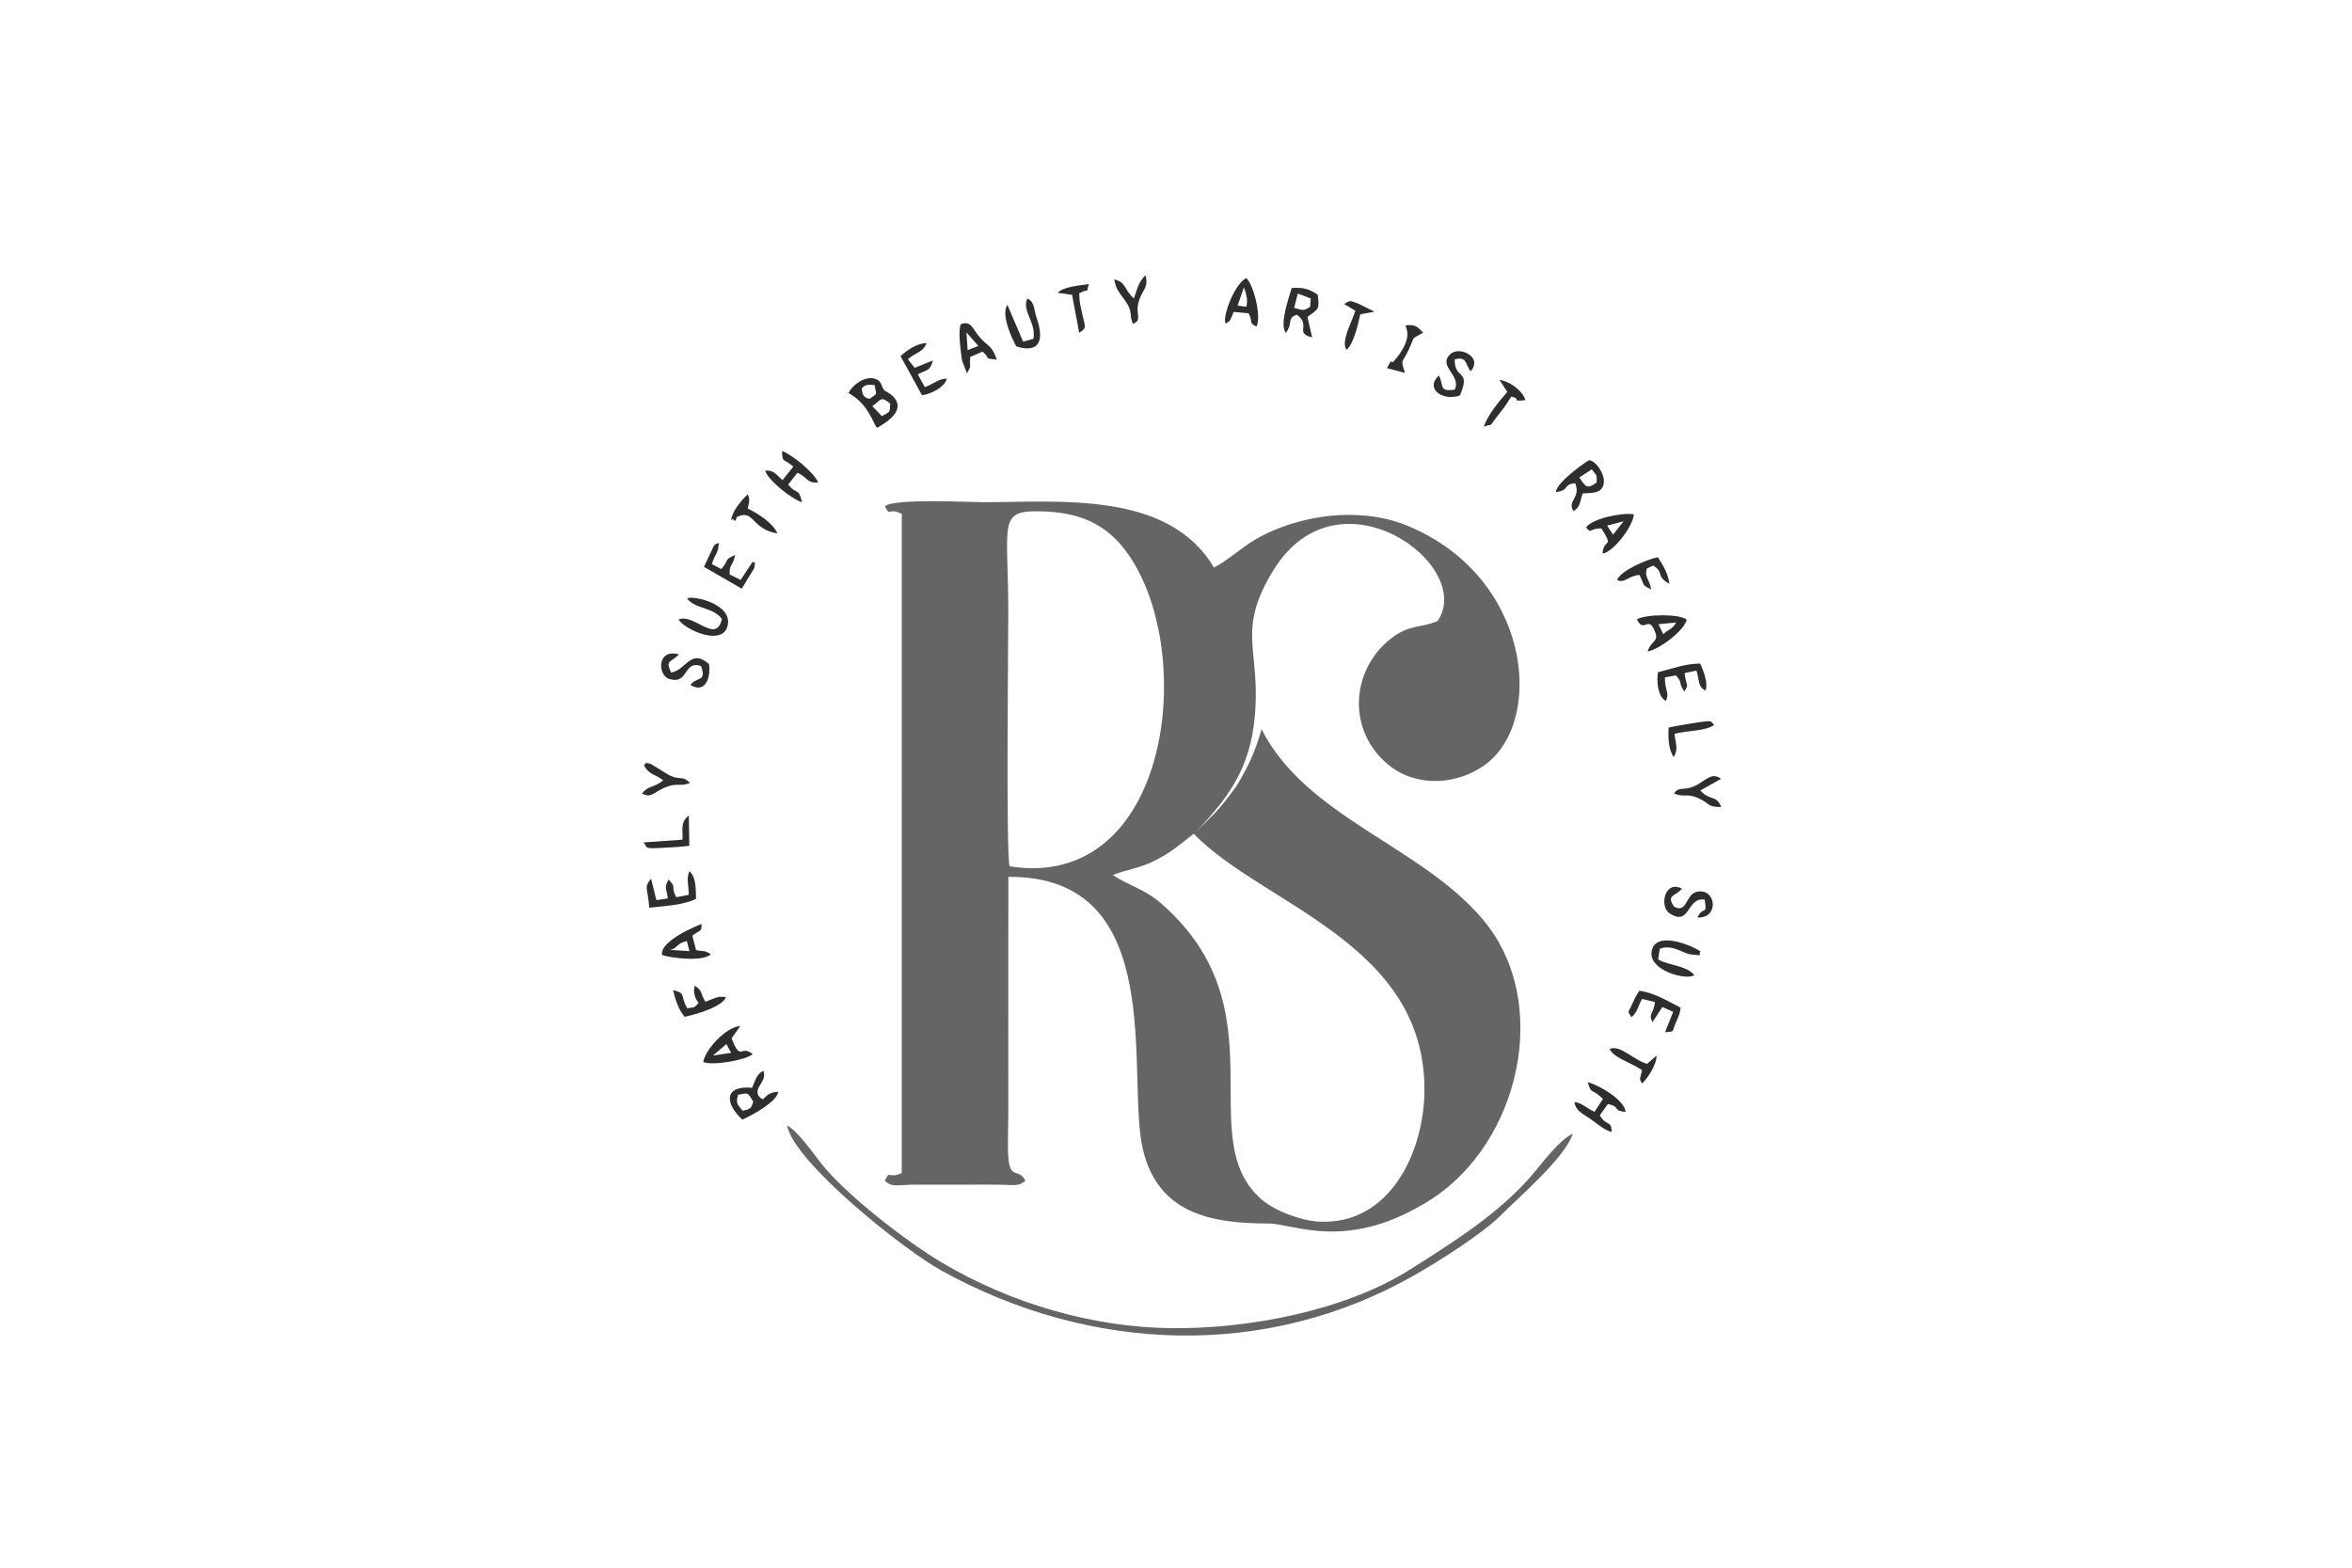 <?xml version="1.0" encoding="UTF-8"?>
<svg xmlns="http://www.w3.org/2000/svg" xmlns:xlink="http://www.w3.org/1999/xlink" width="600pt" height="400pt" viewBox="0 0 1200 847" version="1.1">
<g id="surface1">
<path style=" stroke:none;fill-rule:evenodd;fill:rgb(39.608%,39.608%,39.608%);fill-opacity:1;" d="M 510.098 468.062 C 508.133 460.027 509.398 348.773 509.398 330.453 C 509.398 285.02 503.988 276.309 523.883 276.242 C 543.555 276.176 559.691 280.629 572.094 296.617 C 612.359 348.52 598.199 481.965 510.098 468.062 Z M 646.227 394.023 C 642.254 407.953 638.277 415.324 632.551 424.887 C 621.738 439.762 620.527 439.562 609.617 450.527 C 647.004 488.992 734.926 509.586 734.199 589.535 C 733.895 622.957 715.164 662.184 676.949 660.02 C 667.629 659.492 653.477 654.305 646.316 648.125 C 607.973 615.062 657.57 545.742 592.379 488.477 C 582.852 480.109 575.055 478.793 565.895 472.809 C 573.723 469.562 580.449 469.262 589.754 464.383 C 598.133 459.988 603.176 455.414 610.215 449.93 C 631.129 428.535 641.473 411.363 642.941 381.75 C 644.555 349.301 633.297 339.516 652.633 308.059 C 687.75 250.922 761.941 305.496 741.277 335.586 C 731.949 339.422 726.184 337.266 716.426 344.77 C 693.727 362.227 692.434 395.824 715.555 413.855 C 730.559 425.555 752.543 424.031 767.438 412.832 C 799.449 388.758 791.512 310.977 724.418 283.812 C 706.43 276.531 684.941 276.816 666.395 281.836 C 658.137 284.07 649.488 287.496 642.145 291.898 C 635.332 295.984 626.191 304.078 620.465 306.621 C 595.984 265.051 536.941 271.332 495.457 271.332 C 488.59 271.332 447.43 269.184 442.766 273.512 C 445.805 279.684 444.246 273.879 451.875 277.641 L 451.852 633.777 C 444.23 637.238 445.762 631.645 442.703 637.938 C 446.934 641.703 448.039 640.105 459.824 640.051 L 499.73 640.043 C 513.898 640.055 514.438 641.262 518.66 637.992 C 515.043 630.691 510.406 637.844 509.438 625.234 C 508.949 618.887 509.398 610.352 509.398 603.773 L 509.441 473.754 C 596.727 473.082 572.762 581.859 582.156 621.168 C 590.449 655.855 619.289 661.02 649.773 661.031 C 663.711 661.039 692.836 676.855 737.812 648 C 785.367 617.492 803.316 541.855 766.09 497.176 C 732.637 457.023 670.473 441.785 646.227 394.023 Z M 646.227 394.023 "/>
<path style=" stroke:none;fill-rule:evenodd;fill:rgb(39.608%,39.608%,39.608%);fill-opacity:1;" d="M 408.145 628.352 C 403.688 622.676 395.852 611.199 389.867 608.086 C 394.062 628.504 453.227 675.332 472.863 686.238 C 553.535 731.059 648.621 734.672 728.863 688.93 C 742.082 681.391 765.562 666.602 775.898 656.203 C 786.266 645.77 810.059 625.551 814.367 612.504 C 807.148 615.93 798.777 627.141 793.316 633.68 C 775.238 655.336 748.941 671.672 726.207 686.039 C 691.18 708.168 639.086 717.984 598.07 717.605 C 554.883 717.207 510.773 704.203 473.711 682.266 C 454.195 670.715 421.387 645.211 408.145 628.352 Z M 408.145 628.352 "/>
<path style=" stroke:none;fill-rule:evenodd;fill:rgb(18.039%,18.039%,18.039%);fill-opacity:1;" d="M 435.973 219.48 C 441.086 215.758 440.434 213.859 445.641 218.047 C 445.246 223.234 445.984 222.035 441.125 224.84 Z M 434.512 215.457 C 431.438 215.086 430.457 213.109 430.215 209.867 C 432.383 207.465 433.883 207.871 437.18 208.004 C 438.086 213.664 439.152 212.199 434.512 215.457 Z M 423.105 212.359 C 433.742 218.309 435.816 227.547 438.449 231.176 C 460.801 218.91 442.695 211.176 442.598 211.066 C 440.355 208.555 441.531 205.672 436.895 204.512 C 431.77 203.234 425.121 207.988 423.105 212.359 Z M 423.105 212.359 "/>
<path style=" stroke:none;fill-rule:evenodd;fill:rgb(18.039%,18.039%,18.039%);fill-opacity:1;" d="M 824.594 253.566 C 827.684 257.898 827.074 255.469 827.277 260.641 C 822.293 264.277 821.355 263.453 817.895 257.965 Z M 805.184 265.84 C 812.887 264.992 808.895 261.602 815.625 261.082 C 818.875 269.363 811.07 270.246 814.695 276.16 C 818.43 273.977 818.109 271.254 819.664 266.613 C 824.195 266.18 830.387 267.023 831.102 260.82 C 831.672 255.871 826.578 248.754 823.074 248.66 C 822.695 248.648 805.727 260.168 805.184 265.84 Z M 805.184 265.84 "/>
<path style=" stroke:none;fill-rule:evenodd;fill:rgb(18.039%,18.039%,18.039%);fill-opacity:1;" d="M 665.805 158.586 L 672.797 161.281 L 672.453 165.727 C 668.82 168.262 668.426 167.555 663.816 166.324 Z M 659.34 179.867 C 663.652 173.895 659.477 172.129 665.297 170.027 C 673.207 175.793 663.746 179.949 673.539 182.266 L 670.984 171.207 C 677.016 166.828 677.645 167.258 676.516 159.199 C 671.559 155.84 668.422 155.25 662.473 155.633 C 660.98 160.988 655.734 175.148 659.34 179.867 Z M 659.34 179.867 "/>
<path style=" stroke:none;fill-rule:evenodd;fill:rgb(18.039%,18.039%,18.039%);fill-opacity:1;" d="M 363.445 591.465 C 369.254 590.43 368.461 590.086 371.648 595.176 C 370.367 598.723 370.648 599.043 365.938 600.152 C 362.887 596.309 362.164 596.293 363.445 591.465 Z M 371.02 587.707 C 355.23 586.289 356.633 596.707 365.766 604.91 C 371.168 602.461 384.281 595.398 385.141 589.926 C 376.141 590.215 378.586 596.961 374.5 592.016 C 371.879 587.426 379.262 584.344 377.164 578.535 C 373.172 580.57 373.129 583.078 371.02 587.707 Z M 371.02 587.707 "/>
<path style=" stroke:none;fill-rule:evenodd;fill:rgb(18.039%,18.039%,18.039%);fill-opacity:1;" d="M 836.105 288.848 L 832.887 284.004 L 841.77 281.645 Z M 821.496 284.902 C 824.688 288.812 822.676 285.52 829.766 285.488 C 836.969 296.715 830.875 290.527 830.434 299.098 C 836.324 298.242 846.914 284.352 847.32 277.906 C 841.016 276.785 825.109 280.074 821.496 284.902 Z M 821.496 284.902 "/>
<path style=" stroke:none;fill-rule:evenodd;fill:rgb(18.039%,18.039%,18.039%);fill-opacity:1;" d="M 357.129 564.098 L 359.684 568.816 L 349.891 570.27 Z M 344.602 573.816 C 349.848 575.84 366.977 572.91 371.344 569.609 C 364.824 563.949 365.004 574.246 359.965 561.012 L 364.621 554.352 C 357.086 554.84 345.914 566.637 344.602 573.816 Z M 344.602 573.816 "/>
<path style=" stroke:none;fill-rule:evenodd;fill:rgb(18.039%,18.039%,18.039%);fill-opacity:1;" d="M 863.215 342.652 L 860.605 337.27 L 870.18 336.32 C 867.938 340.227 867.004 339.176 863.215 342.652 Z M 848.961 334.602 C 852.875 342.793 855.223 331.434 858.961 341.871 C 860.723 346.801 856.699 345.996 854.754 351.961 C 860.617 351.191 874.781 340.586 875.867 334.777 C 871.855 331.52 853.898 331.836 848.961 334.602 Z M 848.961 334.602 "/>
<path style=" stroke:none;fill-rule:evenodd;fill:rgb(18.039%,18.039%,18.039%);fill-opacity:1;" d="M 393.285 252.109 L 387.441 259.426 C 383.828 256.184 382.703 253.91 378.031 254.262 C 379.703 259.586 392.703 269.895 398.012 271.312 C 395.773 262.727 395.48 268 390.523 261.742 L 395.516 255.426 C 401.488 258.094 400.371 261.156 406.695 260.672 C 404.551 255.289 392.59 245.625 387.203 243.648 C 387.375 250.406 387.742 247.316 393.285 252.109 Z M 393.285 252.109 "/>
<path style=" stroke:none;fill-rule:evenodd;fill:rgb(18.039%,18.039%,18.039%);fill-opacity:1;" d="M 636.672 155.238 C 638.008 158.648 638.898 162.492 638.004 165.758 L 633.285 165.121 Z M 626.793 174.816 C 630.055 173.098 629.293 172.5 631.137 168.547 L 639.227 169.227 C 641.801 174.535 639.16 174.371 643.484 176.434 C 646.211 171.195 642.113 154.254 637.973 150.211 C 631.297 153.633 624.891 171.676 626.793 174.816 Z M 626.793 174.816 "/>
<path style=" stroke:none;fill-rule:evenodd;fill:rgb(18.039%,18.039%,18.039%);fill-opacity:1;" d="M 830.656 593.695 L 826.07 600.684 C 821.75 598.781 819.363 595.863 815.25 595.414 C 815.762 600.102 819.578 601.602 823.961 604.637 C 826.918 606.68 831.922 610.922 835.242 611.574 C 835.668 605.328 832.102 608.523 828.93 602.566 L 833.293 596.492 C 840.695 598.105 835.262 599.969 842.887 600.777 C 842.262 594.223 828.473 586.215 822.352 584.68 C 824.883 591.984 823.367 586.953 830.656 593.695 Z M 830.656 593.695 "/>
<path style=" stroke:none;fill-rule:evenodd;fill:rgb(18.039%,18.039%,18.039%);fill-opacity:1;" d="M 486.812 179.625 L 493.266 186.926 L 487.434 189.148 Z M 483.77 175.156 C 482.145 178.863 483.734 189.625 484.406 194.691 L 487.082 201.68 C 490.121 196.457 488.078 199.098 488.887 192.82 L 495.531 189.949 C 500.746 194.812 495.34 193.156 503.215 194.332 C 500.27 186.141 499.109 187.961 494.078 182.324 C 490.168 177.945 489.355 172.934 483.77 175.156 Z M 483.77 175.156 "/>
<path style=" stroke:none;fill-rule:evenodd;fill:rgb(18.039%,18.039%,18.039%);fill-opacity:1;" d="M 326.621 513.215 C 330.816 512.461 330.07 509.664 335.77 508.426 L 337.164 513.867 Z M 322.422 516.016 C 328.098 517.766 344.57 519.684 348.754 515.574 C 344.898 513.227 345.652 514.324 340.754 513.332 L 338.754 505.59 C 342.906 502.145 343.84 503.789 343.707 499.23 C 343.516 499.258 320.785 508.043 322.422 516.016 Z M 322.422 516.016 "/>
<path style=" stroke:none;fill-rule:evenodd;fill:rgb(18.039%,18.039%,18.039%);fill-opacity:1;" d="M 336.766 483.48 L 330.043 484.766 C 326.641 478.289 330.766 480.262 325.859 475.191 C 323.48 479.699 324.711 479.684 325.492 485.422 L 319.312 486.305 L 316.457 474.797 C 312.414 479.434 314.621 479.477 315.484 490.414 C 323.617 489.504 334.031 489.016 340.727 485.621 C 340.559 480.25 340.863 474.27 337.262 470.684 C 335.223 474.324 336.922 478.664 336.766 483.48 Z M 336.766 483.48 "/>
<path style=" stroke:none;fill-rule:evenodd;fill:rgb(18.039%,18.039%,18.039%);fill-opacity:1;" d="M 879.93 526.902 C 876.332 521.766 865.844 521.613 860.426 518.359 L 861.34 512.594 C 868.094 510.004 873.641 515.062 877.859 515.602 C 886.391 516.699 881.375 515.73 883.383 514.09 C 877.848 510.348 858.699 502.668 856.902 514.137 C 855.305 524.32 875.555 529.816 879.93 526.902 Z M 879.93 526.902 "/>
<path style=" stroke:none;fill-rule:evenodd;fill:rgb(18.039%,18.039%,18.039%);fill-opacity:1;" d="M 750.562 210.508 C 741.629 211.895 744.852 207.938 741.988 202.902 C 734.273 210.059 744.098 216.848 753.352 213.695 C 759.594 199.164 750.195 205.336 750.574 194.176 C 757.152 192.441 756.078 196.297 759.066 200.629 C 766.129 193.062 753.148 186.617 748.152 191.375 C 741.223 197.977 754.316 202.742 750.562 210.508 Z M 750.562 210.508 "/>
<path style=" stroke:none;fill-rule:evenodd;fill:rgb(18.039%,18.039%,18.039%);fill-opacity:1;" d="M 860.352 363.195 C 859.633 367.309 859.918 376.129 864.578 378.699 C 866.824 374.273 863.859 372.688 864.117 365.973 L 870.027 364.918 C 873.84 368.984 871.203 368.766 874.555 373.562 C 877.418 369.527 875.523 370.957 874.734 363.66 L 881.16 362.301 C 882.809 367.73 881.82 370.859 885.953 373.113 C 887.613 369.559 885.059 362.453 883.105 358.539 C 875.598 358.441 867.691 361.371 860.352 363.195 Z M 860.352 363.195 "/>
<path style=" stroke:none;fill-rule:evenodd;fill:rgb(18.039%,18.039%,18.039%);fill-opacity:1;" d="M 846.051 549.586 C 849.527 546.543 849.371 543.922 851.738 539.707 L 858.66 541.379 C 858.32 547.562 854.75 547.605 857.449 552.172 L 862.727 544.07 L 868.551 546.684 L 864.16 557.73 C 869.57 556.953 867.465 558.523 870.102 552.285 C 871.562 548.824 872.176 548.035 872.574 544.414 C 865.887 540.996 858.07 536.234 850.324 535.32 C 848.406 538.012 848.125 538.785 846.715 541.898 C 844.168 547.516 843.641 545.875 846.051 549.586 Z M 846.051 549.586 "/>
<path style=" stroke:none;fill-rule:evenodd;fill:rgb(18.039%,18.039%,18.039%);fill-opacity:1;" d="M 522.98 183.055 L 517.414 184.57 L 508.938 164.73 C 504.691 170.84 513.664 187.07 513.664 187.07 C 513.91 187.25 532.391 194.234 524.73 171.75 C 522.945 166.512 523.781 163.258 519.684 161.285 C 516.543 167.902 524.578 174.25 522.98 183.055 Z M 522.98 183.055 "/>
<path style=" stroke:none;fill-rule:evenodd;fill:rgb(18.039%,18.039%,18.039%);fill-opacity:1;" d="M 335.914 323.336 C 340.246 329.152 349.949 327.91 354.723 334.445 C 351.5 348.328 339.715 331.164 331.266 334.727 C 334.98 340.391 354.305 348.93 357.574 338.816 C 361.59 326.383 338.895 321.496 335.914 323.336 Z M 335.914 323.336 "/>
<path style=" stroke:none;fill-rule:evenodd;fill:rgb(18.039%,18.039%,18.039%);fill-opacity:1;" d="M 451.184 192.371 L 462.773 213.52 C 467.473 213.012 475.254 209.148 476.188 204.531 C 471.734 204.609 468.707 207.645 464.32 209.145 L 460.504 202.254 C 466.41 199.242 466.727 200.68 468.777 194.727 L 458.809 198.73 L 455.176 194.062 C 459.719 190.234 463.332 190.402 465.281 185.348 C 459.98 185.562 455.316 188.75 451.184 192.371 Z M 451.184 192.371 "/>
<path style=" stroke:none;fill-rule:evenodd;fill:rgb(18.039%,18.039%,18.039%);fill-opacity:1;" d="M 885.582 486.016 C 887.125 495.195 884.738 489.121 881.609 495.75 C 892.715 496.148 891.859 482.629 884.258 481.68 C 874.555 480.469 877.25 494.199 869.008 489.828 C 864.688 483.359 869.621 484.457 873.34 480.164 C 863.941 475.129 860.938 489.852 866.676 493.516 C 878 500.738 875.578 484.59 885.582 486.016 Z M 885.582 486.016 "/>
<path style=" stroke:none;fill-rule:evenodd;fill:rgb(18.039%,18.039%,18.039%);fill-opacity:1;" d="M 343.43 359.816 C 346.617 368.727 341.18 365.328 337.707 370.086 C 345.32 374.742 348.852 366.891 347.73 358.781 C 337.707 350.035 335.461 362.109 327.285 363.363 C 323.91 356.453 327.215 358.105 331.469 353.539 C 319.434 350.227 319.918 364.992 326.367 366.875 C 337.004 369.98 333.543 356.723 343.43 359.816 Z M 343.43 359.816 "/>
<path style=" stroke:none;fill-rule:evenodd;fill:rgb(18.039%,18.039%,18.039%);fill-opacity:1;" d="M 345.004 306.254 L 365.422 318.059 L 372.16 307.016 C 373.203 300.133 372.855 306.02 371.379 303.387 L 364.828 313.344 L 358.875 310.359 C 358.73 304.367 360.379 306.582 361.891 299.883 C 355.512 302.43 358.734 302.746 354.355 307.461 L 349.266 304.766 C 351.004 299.047 352.816 299.145 353.047 293.297 C 349.238 295.109 352.773 292.551 350.309 295.035 Z M 345.004 306.254 "/>
<path style=" stroke:none;fill-rule:evenodd;fill:rgb(18.039%,18.039%,18.039%);fill-opacity:1;" d="M 342.18 541.836 C 339.285 544.746 340.625 544.016 335.992 544.75 C 331.859 537.566 335.723 536.82 328.309 534.949 C 329.535 539.996 331.305 545.609 334.562 549.359 C 340.328 548.227 355.348 543.832 356.863 538.699 C 351.699 538.105 350.93 539.441 345.812 541.246 C 342.719 536.285 344.562 535.547 340.113 532.582 C 338.711 536.449 340.812 540.379 342.18 541.836 Z M 342.18 541.836 "/>
<path style=" stroke:none;fill-rule:evenodd;fill:rgb(18.039%,18.039%,18.039%);fill-opacity:1;" d="M 838.238 313.371 C 842.488 315.34 843.91 311.219 850.309 310.621 C 853.566 316.828 851.176 315.648 856.703 318.473 C 855.438 312.156 852.863 311.77 854.391 307.145 L 857.762 305.57 C 864.043 309.441 858.781 311.043 866.527 315.473 C 865.777 309.656 863.285 305.859 860.301 301.039 C 854.789 302.121 840.266 308.133 838.238 313.371 Z M 838.238 313.371 "/>
<path style=" stroke:none;fill-rule:evenodd;fill:rgb(18.039%,18.039%,18.039%);fill-opacity:1;" d="M 312.516 413.379 C 315.555 418.957 318.441 418.008 322.977 421.562 C 318.543 425.574 315.184 424.172 311.531 428.68 C 316.309 431.355 317.574 428.387 323.055 425.867 C 330.738 422.328 331.98 425.383 337.461 422.984 C 332.766 418.262 331.934 422.562 324.125 417.551 L 316.211 412.695 C 310.246 411.566 315.559 411.844 312.516 413.379 Z M 312.516 413.379 "/>
<path style=" stroke:none;fill-rule:evenodd;fill:rgb(18.039%,18.039%,18.039%);fill-opacity:1;" d="M 577.246 161.238 C 571.699 156.242 573.188 152.367 566.652 150.996 C 567.555 156.453 569.395 157.906 572.477 162.34 C 577.062 168.938 574.371 168.891 576.691 174.98 C 582.211 172.75 577.711 169.969 579.898 162.801 C 581.816 156.512 585.391 155.27 583.508 148.766 C 579.805 152.023 579.035 156.426 577.246 161.238 Z M 577.246 161.238 "/>
<path style=" stroke:none;fill-rule:evenodd;fill:rgb(18.039%,18.039%,18.039%);fill-opacity:1;" d="M 869.082 428.68 C 874.328 431.074 875.602 428.316 882.086 431.188 C 888.492 434.027 886.812 436.164 894.504 435.98 C 891.703 429.109 888.348 432.934 883.258 427.039 L 894.48 420.781 C 889.844 417.438 887.285 420.531 882.348 423.539 C 874.883 428.078 871.75 424.305 869.082 428.68 Z M 869.082 428.68 "/>
<path style=" stroke:none;fill-rule:evenodd;fill:rgb(18.039%,18.039%,18.039%);fill-opacity:1;" d="M 778.992 211.746 C 773.887 217.656 768.688 223.723 766.246 230.555 C 772.578 228.145 767.309 232.605 775.328 222.641 C 777.875 219.48 779.016 217.598 781.102 214.246 C 787.176 215.59 780.133 217.078 788.758 216.199 C 787.195 210.906 780.059 205.949 774.723 205.227 Z M 778.992 211.746 "/>
<path style=" stroke:none;fill-rule:evenodd;fill:rgb(18.039%,18.039%,18.039%);fill-opacity:1;" d="M 359.645 281.113 C 360.027 280.945 360.531 280.16 360.723 280.477 C 362.309 283.082 362.43 279.453 362.832 279.27 C 372.375 274.883 370.355 285.855 384.629 288.211 C 382.535 282.734 374.215 277.43 368.68 274.766 C 368.863 272.719 370.398 270.234 368.613 267.082 C 364.902 270.727 360.332 276.062 359.645 281.113 Z M 359.645 281.113 "/>
<path style=" stroke:none;fill-rule:evenodd;fill:rgb(18.039%,18.039%,18.039%);fill-opacity:1;" d="M 866.125 393.09 C 865.75 398.418 866.082 405.207 868.852 409.027 C 871.516 404.602 869.848 402.156 869.305 396.477 C 876.156 394.59 885.629 395.172 890.801 391.668 C 888.059 389.777 891.703 388.711 878.652 390.828 C 874.453 391.508 870.297 392.164 866.125 393.09 Z M 866.125 393.09 "/>
<path style=" stroke:none;fill-rule:evenodd;fill:rgb(18.039%,18.039%,18.039%);fill-opacity:1;" d="M 834.23 566.762 C 836.668 571.605 843.832 573.141 851.719 578.141 C 851.066 582.715 849.699 582.191 851.75 585.391 C 854.949 582.426 859.77 574.895 859.562 570.348 L 854.516 574.785 C 847.102 572.797 839.973 564.223 834.23 566.762 Z M 834.23 566.762 "/>
<path style=" stroke:none;fill-rule:evenodd;fill:rgb(18.039%,18.039%,18.039%);fill-opacity:1;" d="M 713.977 198.898 L 723.691 201.488 C 721.164 193.375 722.066 196.852 725.762 188.816 C 729.699 180.25 726.605 183.992 733.484 179.707 C 730.121 176.301 729.223 175.223 723.984 175.816 C 724.43 177.836 727.621 182.316 719.625 192.82 C 714.141 200.031 718.324 190.508 713.977 198.898 Z M 713.977 198.898 "/>
<path style=" stroke:none;fill-rule:evenodd;fill:rgb(18.039%,18.039%,18.039%);fill-opacity:1;" d="M 690.797 164.23 L 696.891 167.91 C 695.062 173.773 688.879 184.75 692.129 188.988 C 695.984 185.809 698.387 175.203 699.535 169.785 L 707.238 168.402 L 698.691 164.156 C 693.75 162.508 694.672 161.914 690.797 164.23 Z M 690.797 164.23 "/>
<path style=" stroke:none;fill-rule:evenodd;fill:rgb(18.039%,18.039%,18.039%);fill-opacity:1;" d="M 536.059 158.207 L 543.867 159.289 L 547.695 179.73 C 552.246 177.316 550.672 175.949 549.477 170.184 C 548.445 165.23 547.746 163.48 547.742 158.43 C 554.84 154.746 550.496 160.043 553.02 153.508 C 547.816 154.246 539.383 154.801 536.059 158.207 Z M 536.059 158.207 "/>
<path style=" stroke:none;fill-rule:evenodd;fill:rgb(18.039%,18.039%,18.039%);fill-opacity:1;" d="M 333.355 453.676 L 312.375 455.141 C 314.902 458.223 311.664 458.695 324.438 457.973 C 329.008 457.715 332.516 457.57 337.105 456.934 L 336.828 440.594 C 331.684 444.676 333.973 448.969 333.355 453.676 Z M 333.355 453.676 "/>
</g>
</svg>
